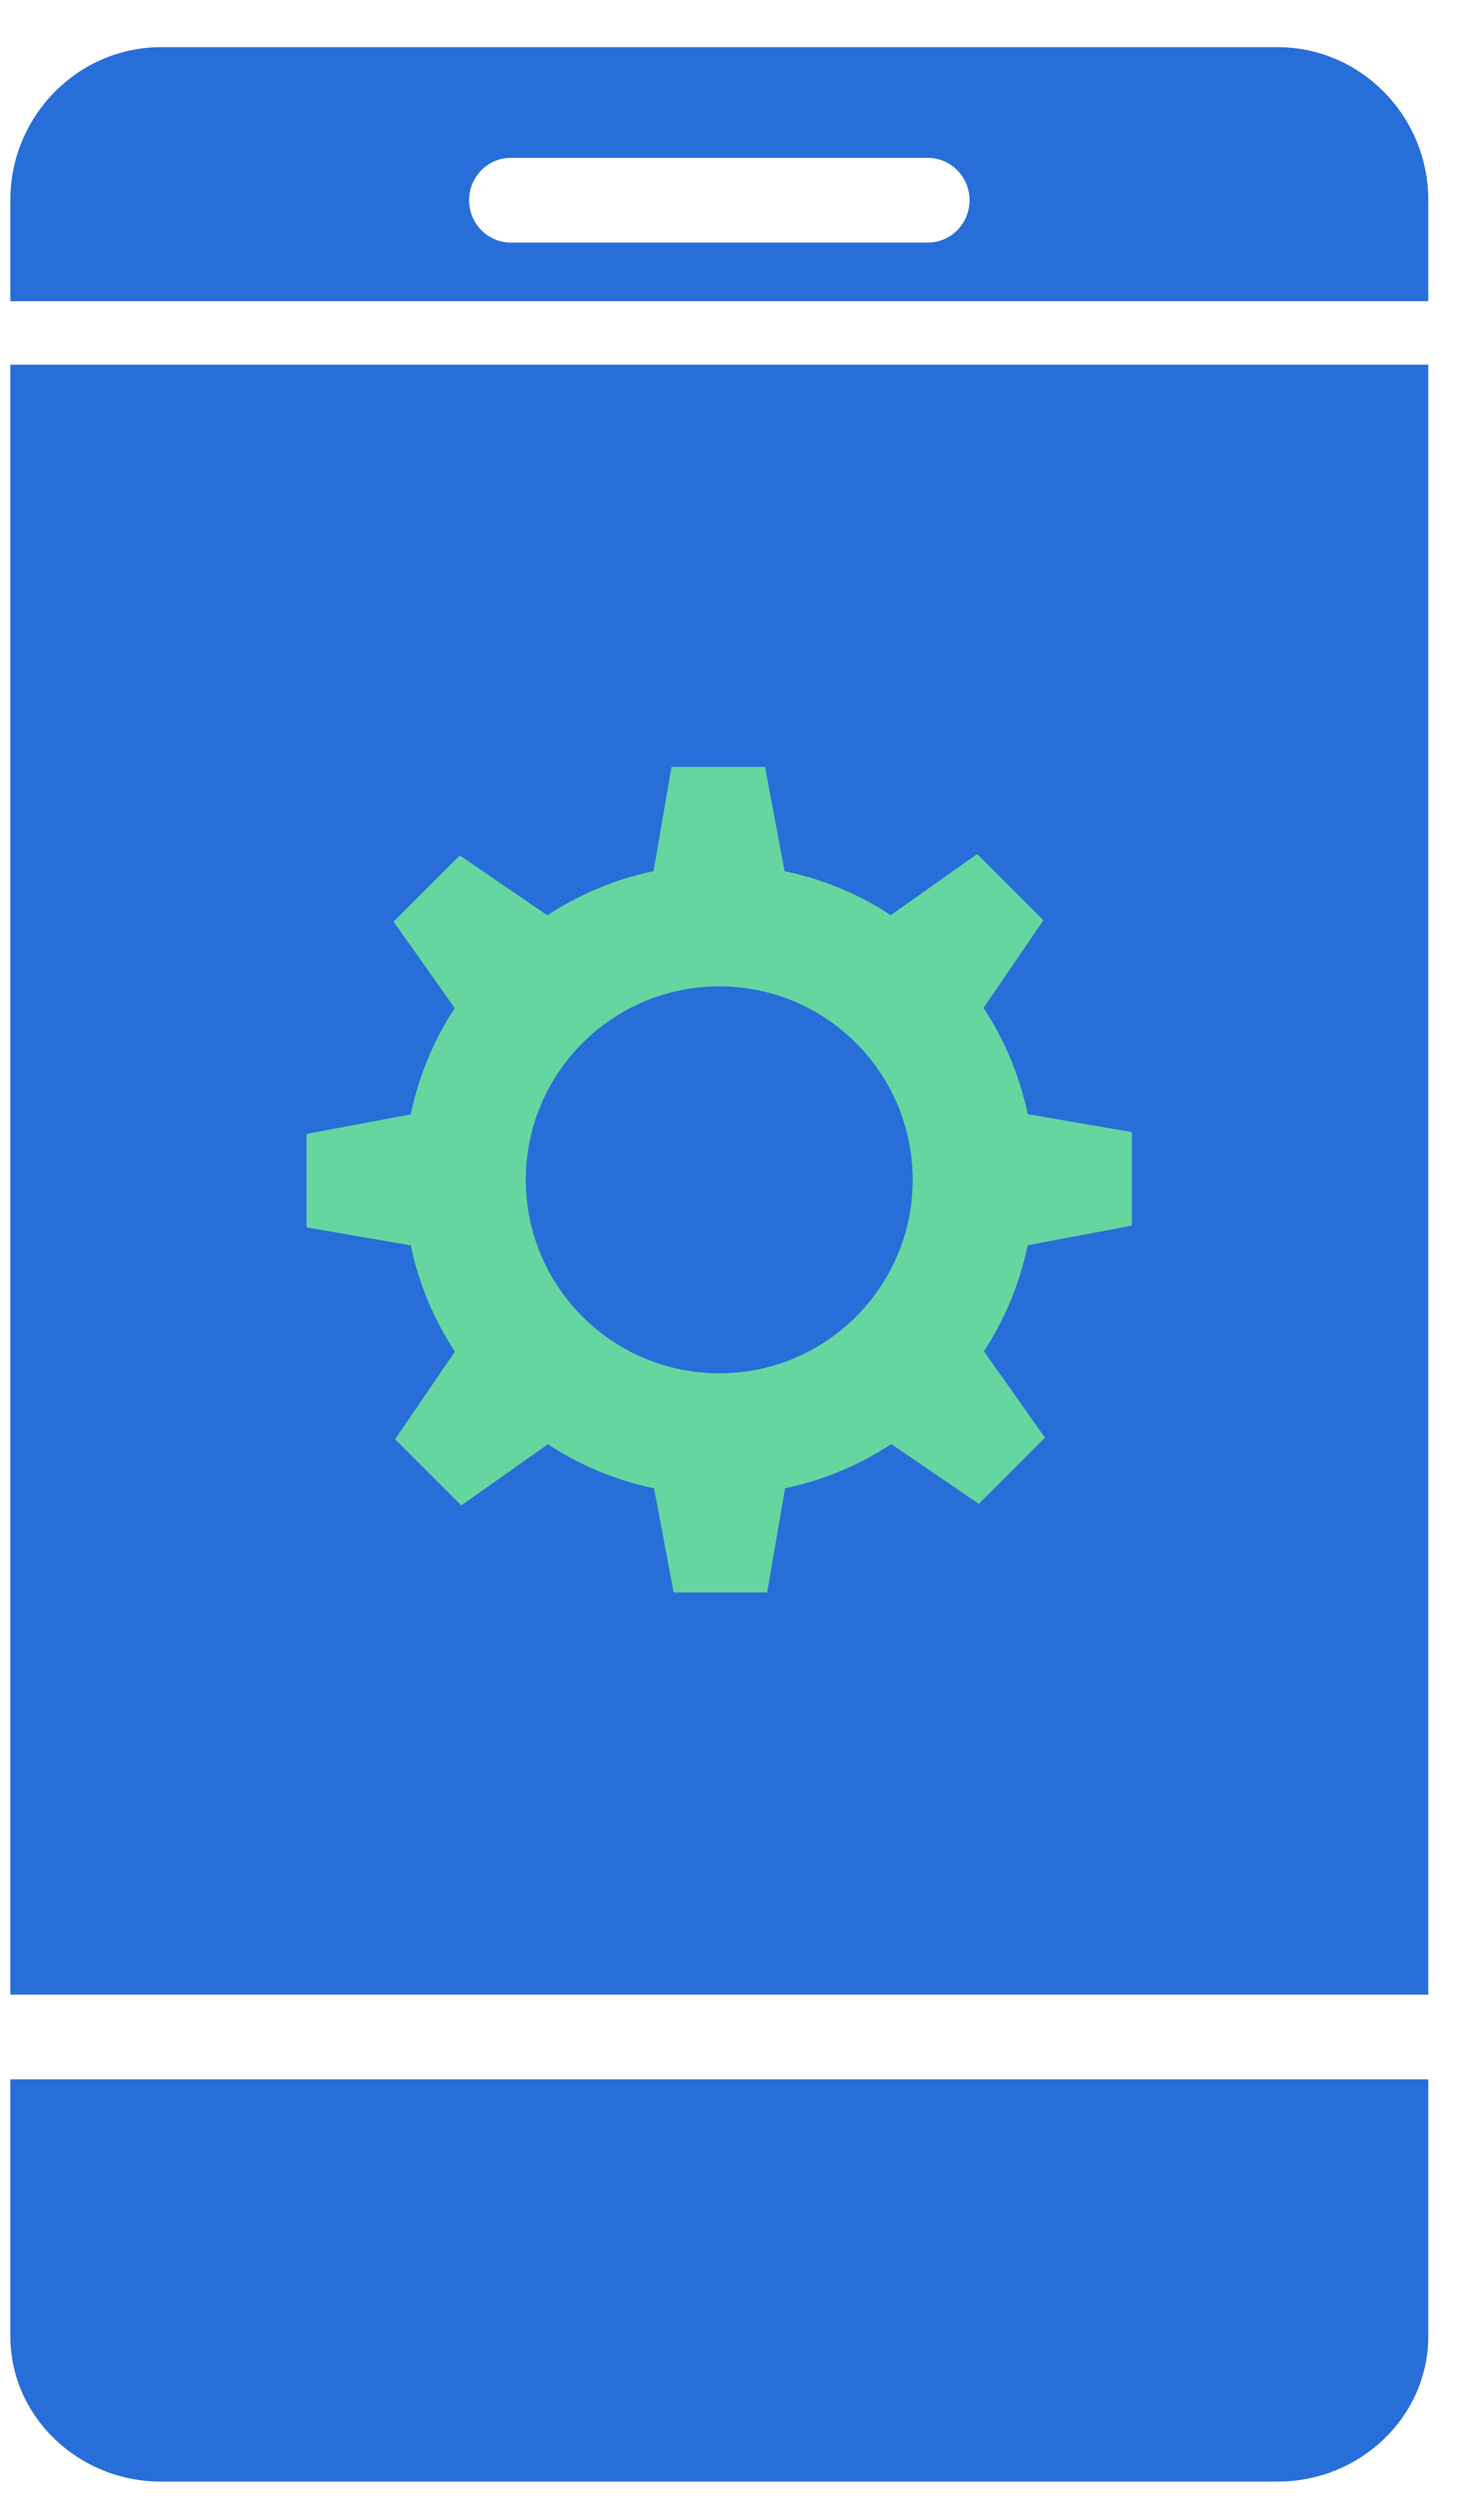<svg width="31" height="53" viewBox="0 0 31 53" fill="none" xmlns="http://www.w3.org/2000/svg">
<g clip-path="url(#clip0_613_5707)">
<g clip-path="url(#clip1_613_5707)">
<path d="M27.089 1H3.416C1.653 1 0.219 2.456 0.219 4.244V6.385H30.285V4.244C30.285 2.456 28.851 1 27.089 1ZM19.674 5.142H10.831C10.343 5.142 9.947 4.74 9.947 4.244C9.947 3.749 10.343 3.347 10.831 3.347H19.674C20.162 3.347 20.558 3.749 20.558 4.244C20.558 4.74 20.162 5.142 19.674 5.142Z" fill="#276ED8"/>
<path d="M15.87 46.586H13.735C13.375 46.586 13.082 46.878 13.082 47.239V47.654C13.082 48.014 13.374 48.306 13.735 48.306H15.87C16.23 48.306 16.522 48.014 16.522 47.654V47.239C16.523 46.878 16.23 46.586 15.87 46.586Z" fill="#276ED8"/>
<path d="M30.285 7.731H0.219V42.285H30.285V7.731Z" fill="#276ED8"/>
<path d="M21.791 26.398L24.001 25.982V24L21.791 23.619C21.621 22.805 21.299 22.043 20.856 21.367L22.124 19.507L20.721 18.104L18.888 19.4C18.213 18.956 17.454 18.638 16.636 18.468L16.221 16.258H14.239L13.858 18.468C13.044 18.638 12.282 18.96 11.606 19.403L9.749 18.135L8.346 19.538L9.642 21.371C9.199 22.046 8.88 22.809 8.71 23.623L6.5 24.038V26.02L8.71 26.401C8.88 27.219 9.202 27.977 9.646 28.653L8.378 30.51L9.781 31.913L11.617 30.617C12.292 31.06 13.054 31.383 13.868 31.549L14.284 33.759H16.266L16.647 31.549C17.464 31.379 18.223 31.057 18.898 30.613L20.755 31.881L22.158 30.478L20.863 28.646C21.303 27.974 21.621 27.215 21.791 26.398ZM15.251 29.113C12.985 29.113 11.149 27.274 11.149 25.012C11.149 22.75 12.985 20.91 15.251 20.91C17.516 20.91 19.352 22.746 19.352 25.012C19.352 27.277 17.516 29.113 15.251 29.113Z" fill="#66D6A0"/>
<path d="M0.219 44.08V49.524C0.219 51.224 1.653 52.607 3.415 52.607H27.089C28.851 52.607 30.285 51.224 30.285 49.524V44.08H0.219Z" fill="#276ED8"/>
</g>
</g>
<defs>
<clipPath id="clip0_613_5707">
<rect width="31" height="53" fill="white"/>
</clipPath>
<clipPath id="clip1_613_5707">
<rect width="51.607" height="51.607" fill="white" transform="translate(-11 1)"/>
</clipPath>
</defs>
</svg>
